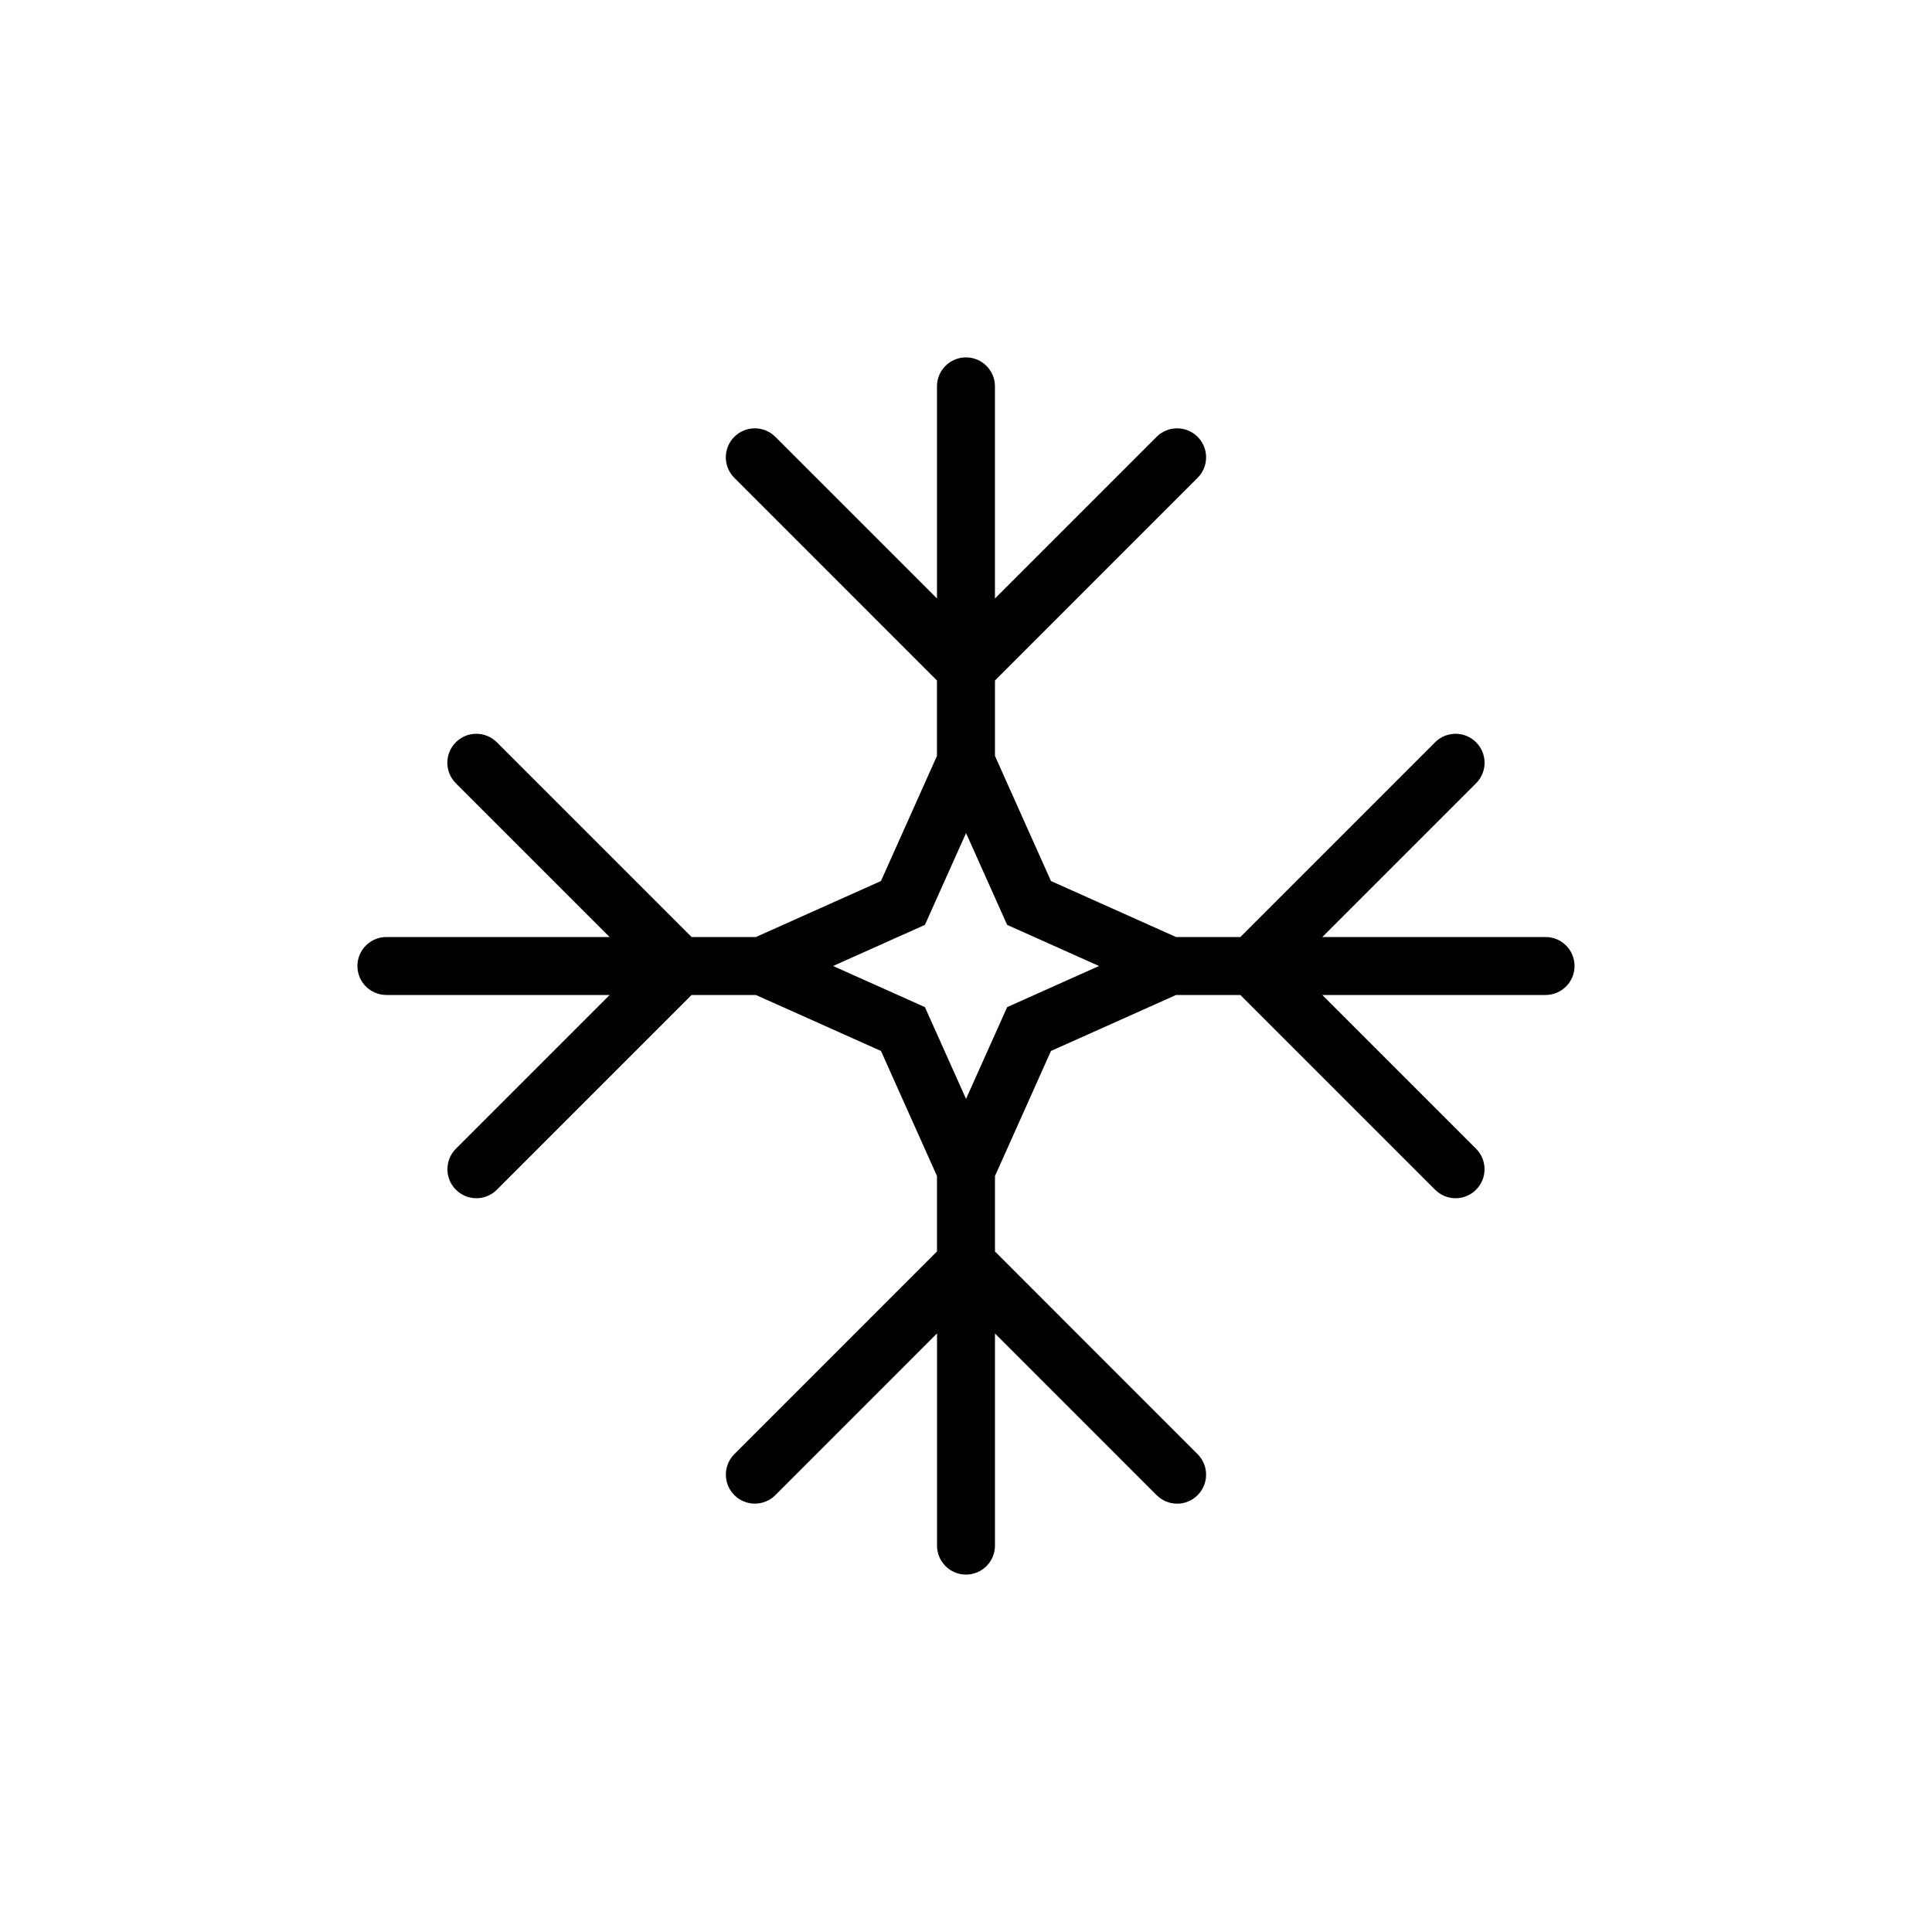 <?xml version="1.0" encoding="utf-8"?>
<!-- Generator: Adobe Illustrator 16.0.0, SVG Export Plug-In . SVG Version: 6.00 Build 0)  -->
<!DOCTYPE svg PUBLIC "-//W3C//DTD SVG 1.1//EN" "http://www.w3.org/Graphics/SVG/1.1/DTD/svg11.dtd">
<svg version="1.1" id="Layer_1" xmlns="http://www.w3.org/2000/svg" xmlns:xlink="http://www.w3.org/1999/xlink" x="0px" y="0px"
	 width="50px" height="50px" viewBox="244.5 -315.5 50 50" enable-background="new 244.5 -315.5 50 50" xml:space="preserve">
<path d="M284.5-291.25h-5.778l3.979-3.979c0.293-0.293,0.293-0.768,0-1.061s-0.768-0.293-1.061,0l-5.04,5.04h-1.664l-3.237-1.449
	l-1.449-3.237v-1.953l5.244-5.245c0.293-0.293,0.293-0.768,0-1.061s-0.768-0.293-1.061,0l-4.184,4.184v-5.49
	c0-0.414-0.336-0.75-0.75-0.75s-0.75,0.336-0.75,0.75v5.49l-4.184-4.184c-0.293-0.293-0.768-0.293-1.061,0s-0.293,0.768,0,1.061
	l5.244,5.245v1.953l-1.449,3.237l-3.237,1.449h-1.664l-5.04-5.04c-0.293-0.293-0.768-0.293-1.061,0s-0.293,0.768,0,1.061
	l3.979,3.979H254.5c-0.414,0-0.75,0.336-0.75,0.75s0.336,0.75,0.75,0.75h5.778l-3.979,3.979c-0.293,0.293-0.293,0.768,0,1.061
	c0.146,0.146,0.338,0.22,0.53,0.22s0.384-0.073,0.53-0.22l5.04-5.04h1.664l3.237,1.449l1.449,3.237v1.952l-5.244,5.245
	c-0.293,0.293-0.293,0.768,0,1.061s0.768,0.293,1.061,0l4.184-4.185v5.491c0,0.414,0.336,0.75,0.75,0.75s0.75-0.336,0.75-0.75v-5.49
	l4.184,4.185c0.146,0.146,0.338,0.22,0.53,0.22s0.384-0.073,0.53-0.22c0.293-0.293,0.293-0.768,0-1.061l-5.244-5.246v-1.952
	l1.449-3.237l3.237-1.449h1.664l5.04,5.04c0.146,0.146,0.338,0.22,0.53,0.22s0.384-0.073,0.53-0.22c0.293-0.293,0.293-0.768,0-1.061
	l-3.979-3.979h5.778c0.414,0,0.75-0.336,0.75-0.75S284.914-291.25,284.5-291.25z M271.267-289.75l-0.702,0.314l-0.314,0.702
	l-0.75,1.674l-0.75-1.674l-0.314-0.702l-0.702-0.314l-1.675-0.75l1.675-0.75l0.702-0.314l0.314-0.702l0.75-1.674l0.75,1.674
	l0.314,0.702l0.702,0.314l1.675,0.75L271.267-289.75z"/>
</svg>
